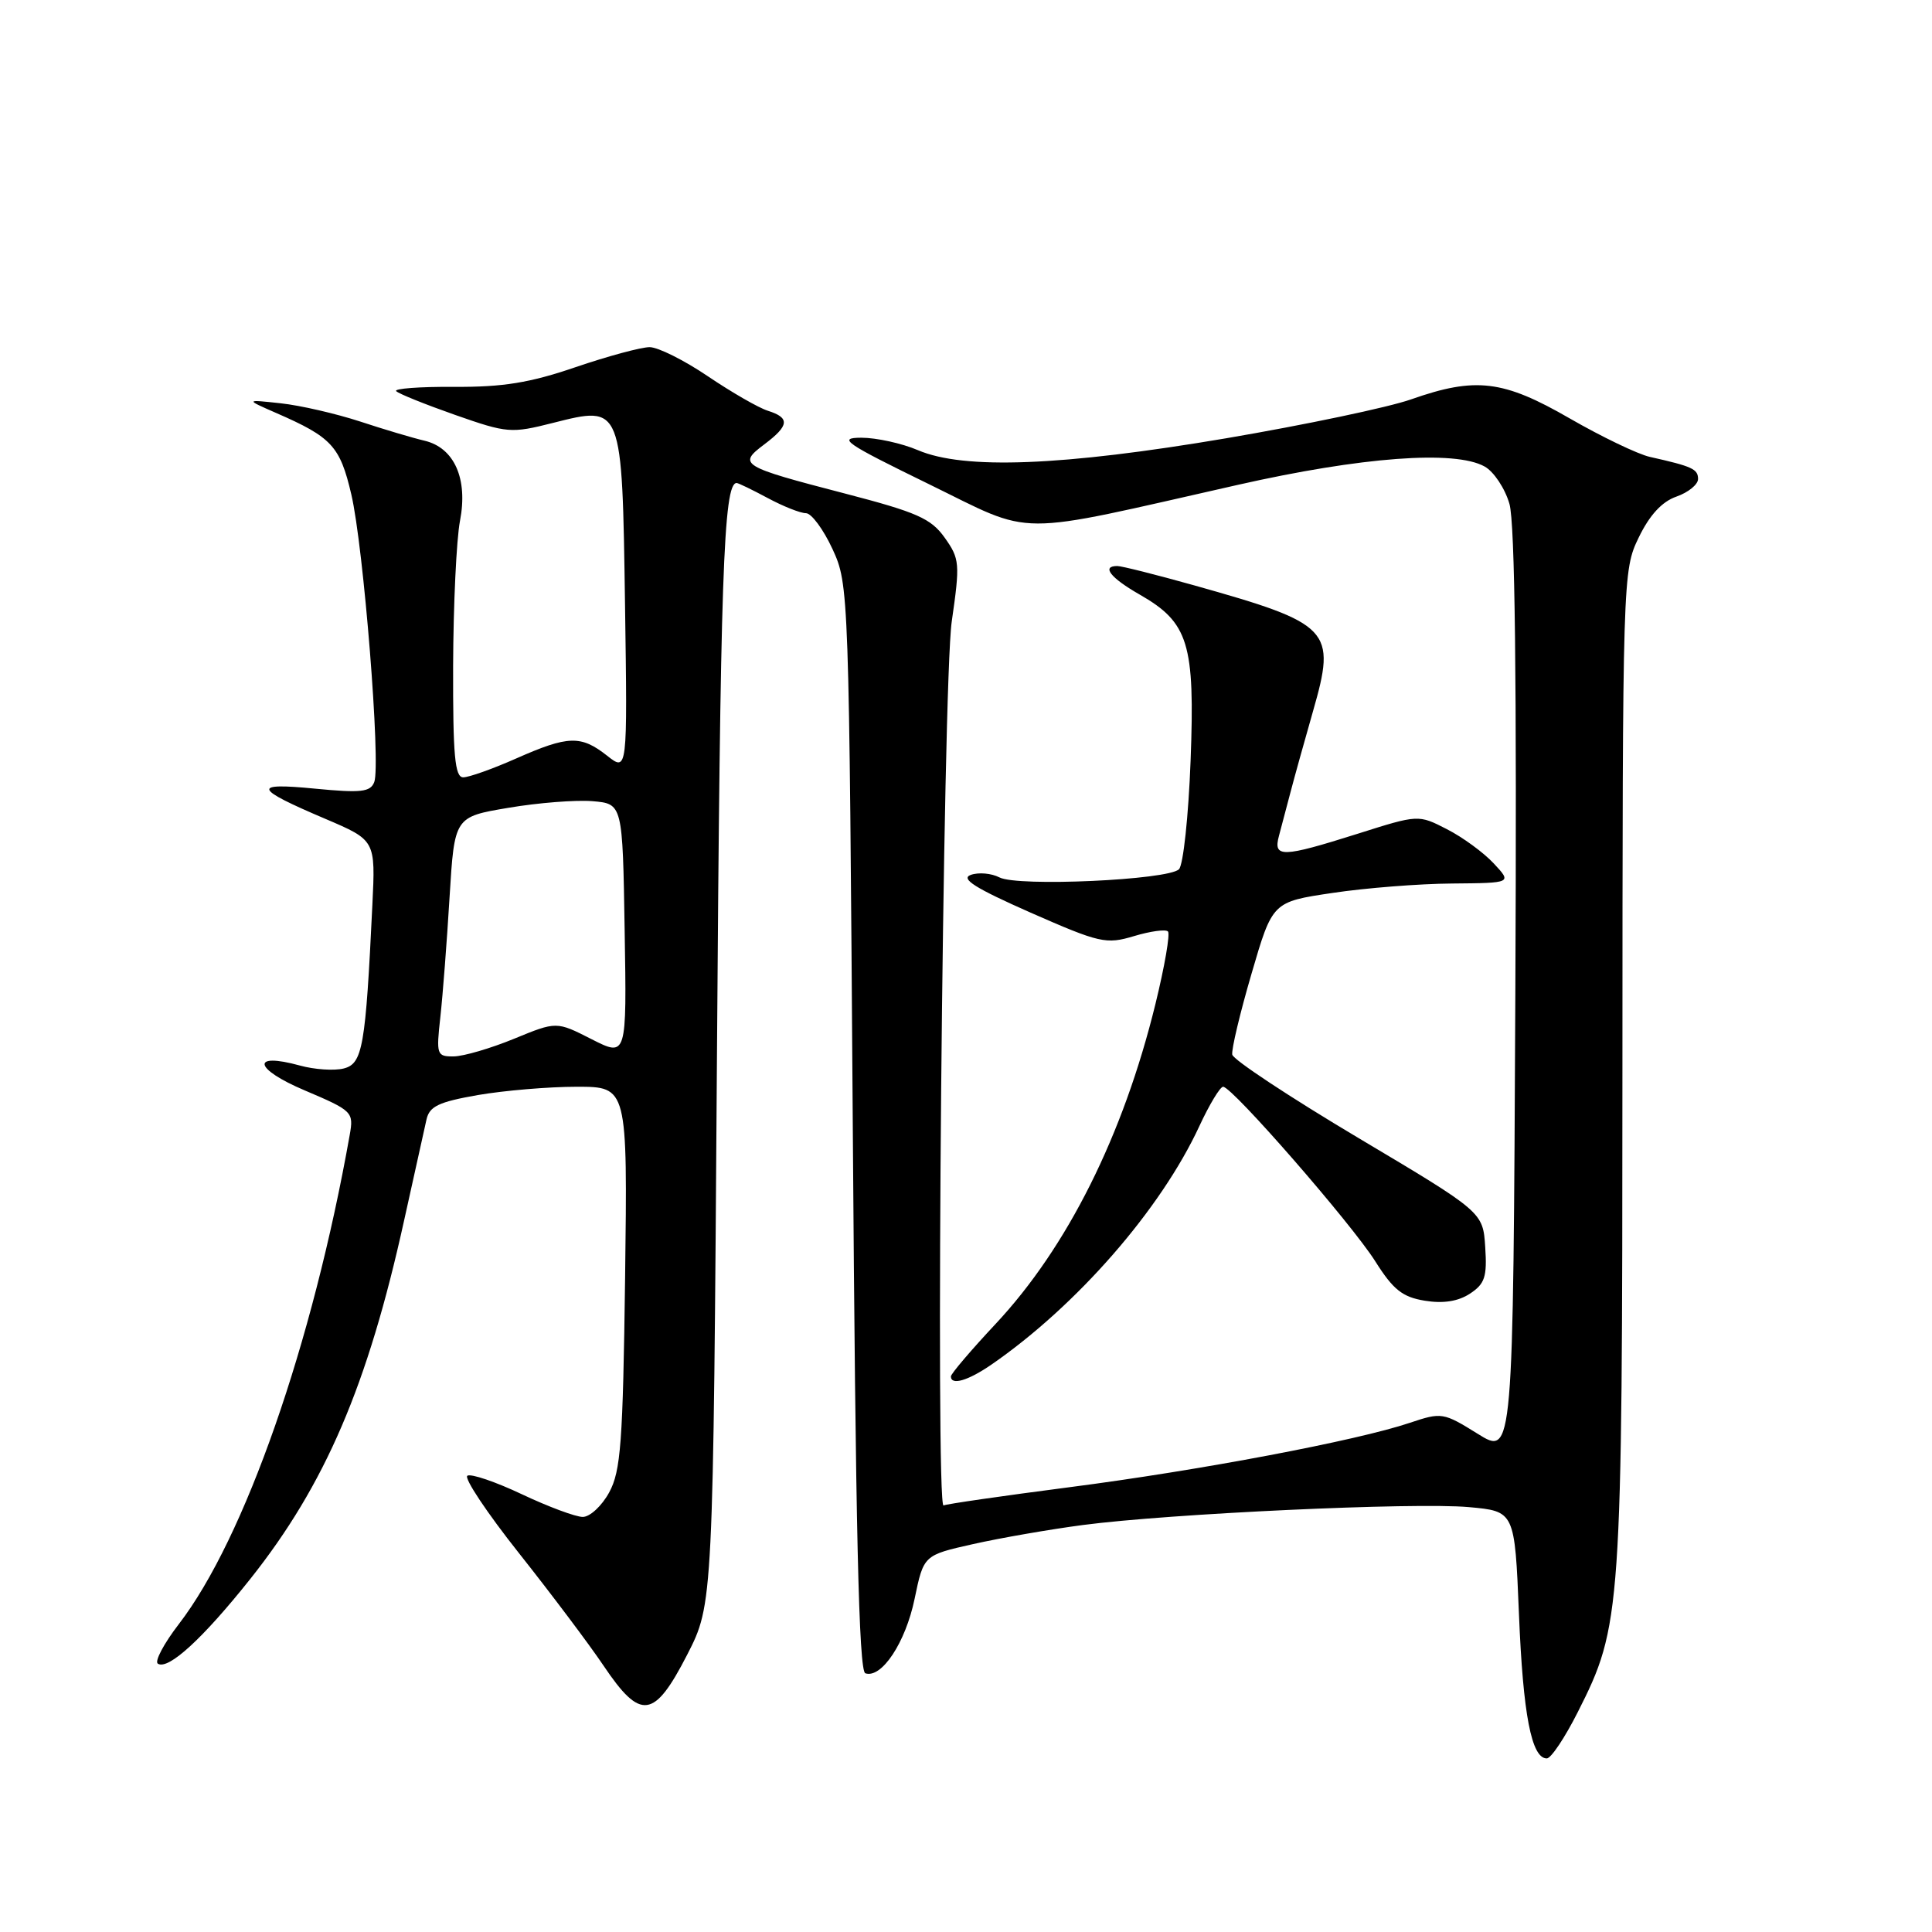 <?xml version="1.0" encoding="UTF-8" standalone="no"?>
<!DOCTYPE svg PUBLIC "-//W3C//DTD SVG 1.1//EN" "http://www.w3.org/Graphics/SVG/1.1/DTD/svg11.dtd" >
<svg xmlns="http://www.w3.org/2000/svg" xmlns:xlink="http://www.w3.org/1999/xlink" version="1.1" viewBox="0 0 256 256">
 <g >
 <path fill="currentColor"
d=" M 209.06 226.87 C 214.86 215.40 214.96 213.86 214.98 141.57 C 215.00 76.28 215.02 75.59 217.14 71.22 C 218.58 68.25 220.21 66.47 222.14 65.80 C 223.71 65.25 225.00 64.20 225.00 63.47 C 225.00 62.15 224.24 61.80 218.61 60.54 C 217.02 60.18 212.25 57.89 208.01 55.45 C 199.18 50.35 195.53 49.91 186.97 52.92 C 183.96 53.98 172.95 56.29 162.50 58.07 C 140.76 61.75 127.74 62.26 121.63 59.65 C 119.50 58.74 116.12 58.00 114.13 58.00 C 110.92 58.01 111.96 58.72 123.00 64.11 C 137.32 71.10 133.71 71.09 164.00 64.25 C 180.42 60.54 192.77 59.62 196.71 61.81 C 197.93 62.48 199.42 64.71 200.01 66.77 C 200.74 69.31 200.99 90.03 200.79 131.70 C 200.50 192.91 200.50 192.91 195.81 189.99 C 191.25 187.15 191.02 187.12 186.81 188.53 C 179.81 190.89 158.95 194.84 141.66 197.07 C 132.80 198.22 125.32 199.30 125.03 199.48 C 123.92 200.17 124.93 90.50 126.11 82.36 C 127.22 74.66 127.17 74.05 125.18 71.25 C 123.37 68.70 121.51 67.88 111.94 65.39 C 98.19 61.82 97.73 61.54 101.25 58.90 C 104.59 56.39 104.70 55.36 101.75 54.43 C 100.51 54.04 96.94 51.98 93.80 49.86 C 90.67 47.74 87.19 46.00 86.08 46.00 C 84.96 46.00 80.55 47.19 76.27 48.65 C 70.22 50.72 66.66 51.30 60.19 51.26 C 55.61 51.23 52.15 51.49 52.50 51.83 C 52.84 52.18 56.36 53.59 60.31 54.98 C 67.21 57.40 67.73 57.44 73.26 56.04 C 82.49 53.71 82.43 53.57 82.82 80.16 C 83.14 102.26 83.14 102.26 80.44 100.13 C 76.97 97.40 75.30 97.45 68.40 100.50 C 65.29 101.88 62.13 103.00 61.38 103.00 C 60.27 103.00 60.01 100.12 60.04 88.25 C 60.07 80.14 60.48 71.48 60.95 69.02 C 62.03 63.44 60.20 59.32 56.23 58.39 C 54.73 58.04 50.89 56.90 47.71 55.85 C 44.52 54.81 39.80 53.72 37.21 53.44 C 32.50 52.93 32.50 52.93 36.59 54.72 C 43.96 57.93 45.06 59.12 46.55 65.51 C 48.18 72.46 50.48 101.31 49.59 103.63 C 49.08 104.95 47.84 105.09 41.74 104.50 C 33.32 103.68 33.58 104.45 43.13 108.51 C 49.76 111.34 49.76 111.34 49.34 119.92 C 48.44 138.75 48.05 140.95 45.54 141.58 C 44.27 141.90 41.66 141.72 39.74 141.19 C 33.19 139.39 33.62 141.62 40.37 144.48 C 46.72 147.18 46.88 147.34 46.34 150.38 C 41.43 178.07 32.41 203.89 23.69 215.21 C 21.70 217.80 20.45 220.16 20.92 220.45 C 22.31 221.31 26.88 217.12 33.18 209.20 C 43.09 196.72 48.73 183.59 53.55 161.70 C 54.91 155.54 56.24 149.53 56.51 148.35 C 56.90 146.59 58.13 146.01 63.32 145.10 C 66.81 144.50 72.70 144.00 76.41 144.00 C 83.15 144.00 83.15 144.00 82.83 169.25 C 82.54 191.15 82.26 194.93 80.72 197.75 C 79.75 199.54 78.17 201.00 77.22 201.00 C 76.28 201.00 72.65 199.65 69.16 198.00 C 65.67 196.35 62.42 195.24 61.93 195.54 C 61.45 195.84 64.53 200.46 68.78 205.82 C 73.02 211.17 78.08 217.89 80.00 220.75 C 84.89 228.01 86.68 227.77 91.05 219.27 C 94.50 212.53 94.50 212.53 95.00 140.02 C 95.44 76.37 95.86 64.00 97.61 64.00 C 97.83 64.00 99.69 64.90 101.74 66.00 C 103.79 67.10 106.06 68.00 106.79 68.00 C 107.52 68.00 109.10 70.14 110.31 72.75 C 112.48 77.47 112.50 78.01 113.00 149.42 C 113.37 202.74 113.80 221.43 114.66 221.72 C 116.82 222.44 119.99 217.65 121.19 211.85 C 122.39 206.07 122.39 206.07 128.94 204.60 C 132.55 203.79 139.10 202.65 143.50 202.07 C 154.99 200.56 187.46 199.05 194.62 199.70 C 200.71 200.25 200.71 200.25 201.27 213.88 C 201.81 227.20 202.93 233.00 204.96 233.00 C 205.52 233.00 207.36 230.24 209.06 226.87 Z  M 131.35 180.83 C 142.68 173.01 153.80 160.27 158.92 149.22 C 160.25 146.35 161.67 144.00 162.07 144.00 C 163.28 144.00 179.08 162.14 182.23 167.13 C 184.61 170.90 185.83 171.87 188.79 172.35 C 191.23 172.75 193.21 172.44 194.77 171.42 C 196.75 170.12 197.06 169.19 196.80 165.25 C 196.50 160.61 196.50 160.61 180.00 150.79 C 170.93 145.39 163.40 140.42 163.28 139.74 C 163.16 139.06 164.31 134.22 165.84 129.00 C 168.61 119.50 168.61 119.50 176.56 118.32 C 180.93 117.66 188.07 117.10 192.42 117.07 C 200.35 117.00 200.35 117.00 197.92 114.40 C 196.59 112.97 193.80 110.93 191.72 109.87 C 187.94 107.93 187.94 107.93 179.92 110.47 C 169.85 113.65 168.68 113.68 169.47 110.75 C 169.80 109.51 170.48 106.92 170.99 105.00 C 171.49 103.08 172.84 98.23 173.98 94.24 C 177.09 83.41 176.39 82.67 158.26 77.57 C 153.23 76.16 148.63 75.00 148.05 75.00 C 145.91 75.00 147.13 76.56 150.99 78.77 C 157.50 82.49 158.35 85.25 157.76 100.79 C 157.48 108.14 156.79 114.61 156.22 115.18 C 154.79 116.61 134.85 117.52 132.43 116.26 C 131.37 115.71 129.66 115.56 128.63 115.93 C 127.23 116.44 129.23 117.69 136.54 120.92 C 145.73 124.96 146.56 125.15 150.26 124.04 C 152.42 123.39 154.45 123.11 154.76 123.42 C 155.07 123.73 154.32 128.06 153.10 133.04 C 148.83 150.46 141.44 165.25 131.93 175.42 C 128.67 178.90 126.00 182.04 126.00 182.38 C 126.00 183.61 128.25 182.96 131.35 180.83 Z  M 58.35 134.75 C 58.67 131.86 59.22 124.72 59.57 118.87 C 60.22 108.24 60.22 108.24 67.36 107.04 C 71.29 106.37 76.30 105.98 78.50 106.16 C 82.50 106.50 82.50 106.50 82.77 123.28 C 83.05 140.06 83.05 140.06 78.39 137.70 C 73.74 135.33 73.74 135.33 68.12 137.64 C 65.03 138.91 61.44 139.96 60.13 139.98 C 57.87 140.00 57.79 139.77 58.35 134.75 Z "/>
</g>
</svg>